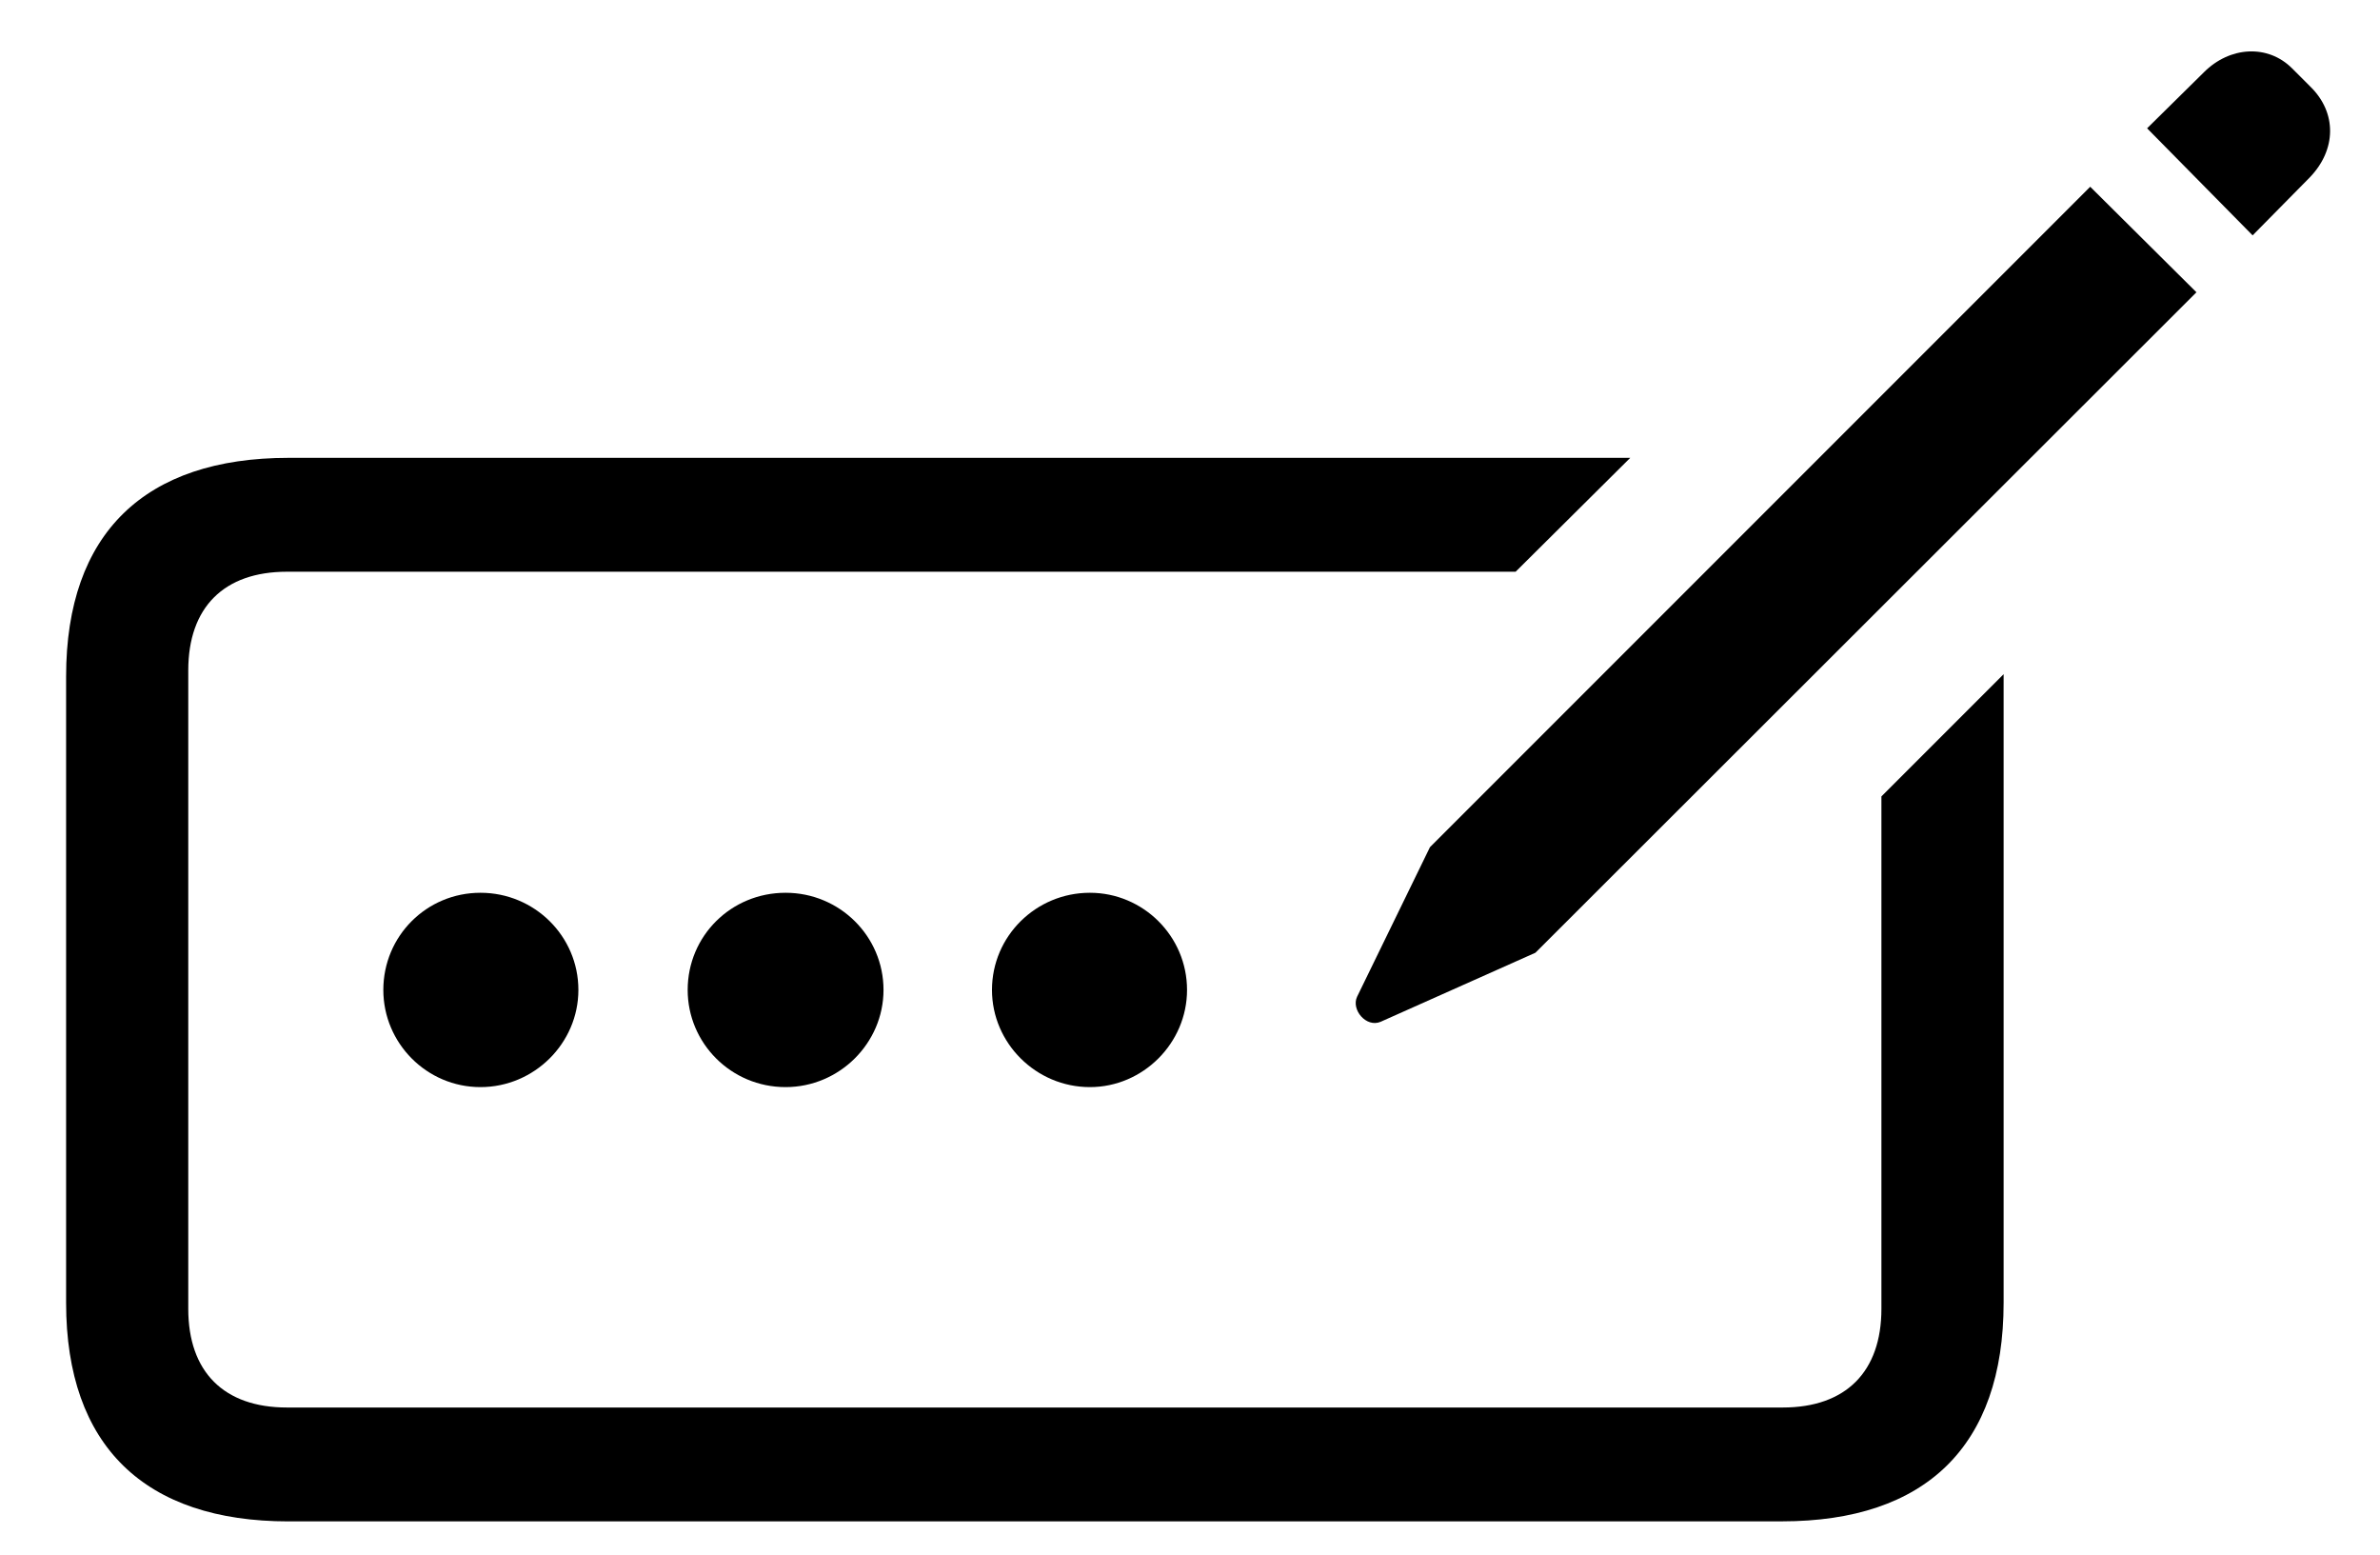 <!-- Generated by IcoMoon.io -->
<svg version="1.1" xmlns="http://www.w3.org/2000/svg" fill="currentColor" width="49" height="32" viewBox="0 0 49 32">
<title>password</title>
<path d="M46.377 4.845l1.172-1.188c0.562-0.578 0.562-1.344 0.016-1.875l-0.375-0.375c-0.5-0.5-1.281-0.453-1.813 0.078l-1.172 1.156 2.172 2.203zM28.424 21.032l3.188-1.422 13.609-13.594-2.187-2.172-13.594 13.594-1.5 3.078c-0.125 0.266 0.187 0.641 0.484 0.516zM5.939 31.314h30.75c2.953 0 4.562-1.547 4.562-4.5v-12.937l-2.516 2.516v10.547c0 1.297-0.734 2.031-2.031 2.031h-30.797c-1.297 0-2.031-0.734-2.031-2.031v-13.141c0-1.297 0.734-2.031 2.031-2.031h25.297l2.36-2.344h-27.625c-2.953 0-4.578 1.547-4.578 4.5v12.891c0 2.953 1.625 4.5 4.578 4.5zM9.892 22.376c1.109 0 2.016-0.906 2.016-2 0-1.109-0.906-2-2.016-2s-2 0.891-2 2c0 1.094 0.891 2 2 2zM16.174 22.376c1.109 0 2.016-0.906 2.016-2 0-1.109-0.906-2-2.016-2-1.125 0-2.016 0.891-2.016 2 0 1.094 0.891 2 2.016 2zM22.439 22.376c1.094 0 2-0.906 2-2 0-1.109-0.906-2-2-2-1.109 0-2.016 0.891-2.016 2 0 1.094 0.906 2 2.016 2z"></path>
</svg>
